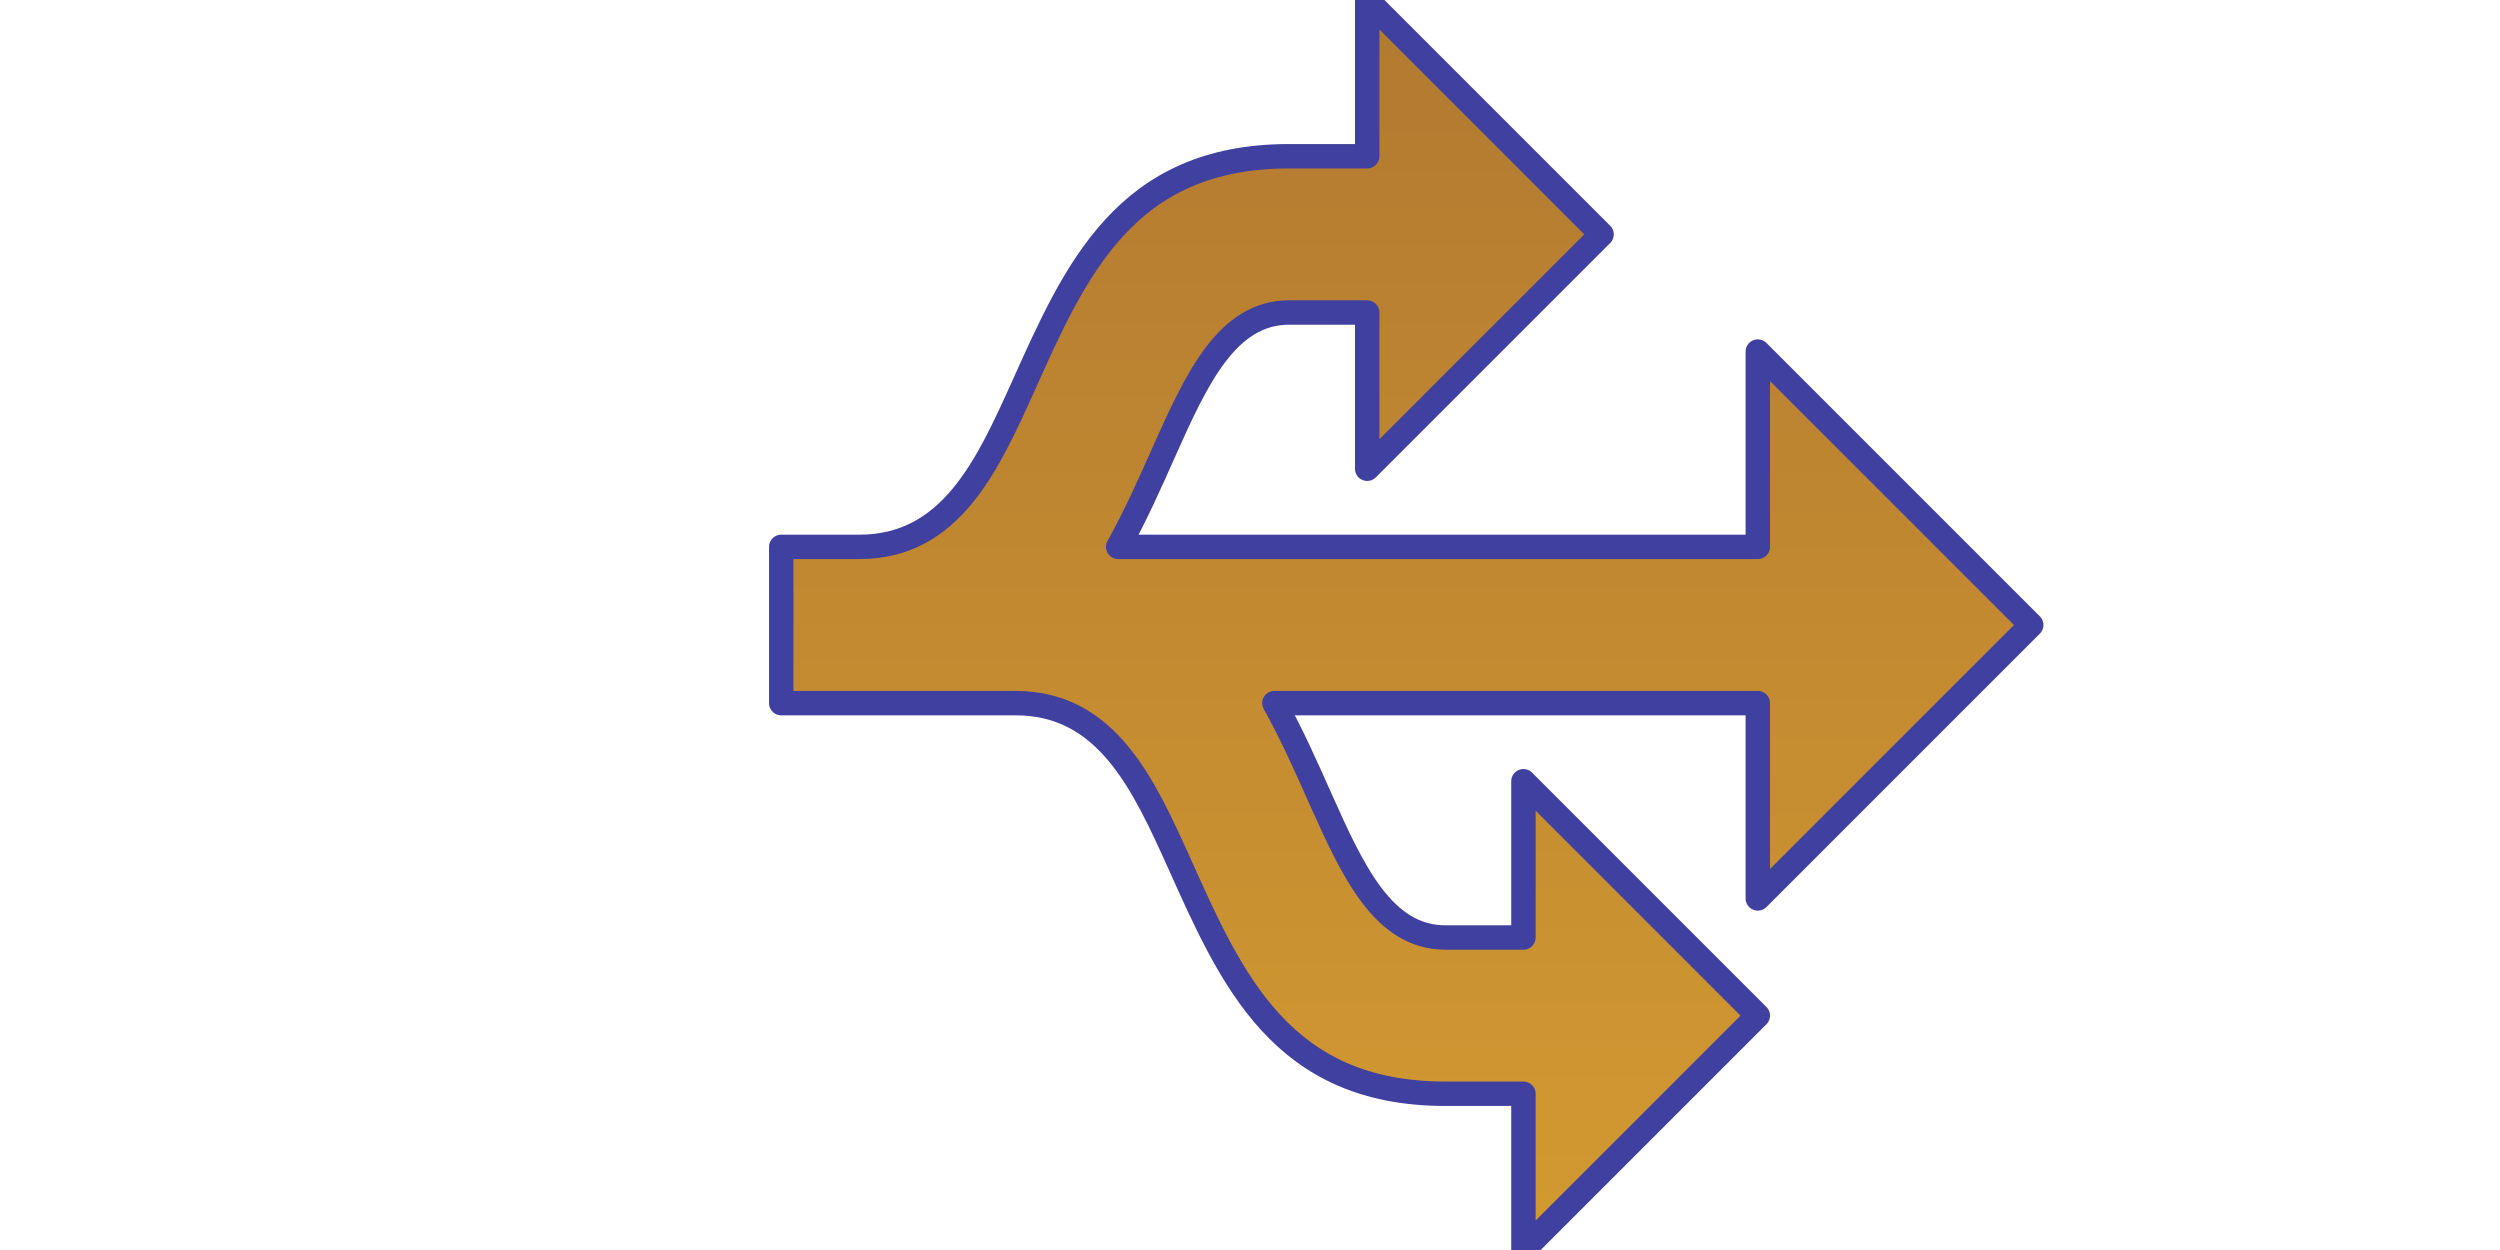 <?xml version="1.0"?>
<svg version="1.1" xmlns="http://www.w3.org/2000/svg" xmlns:xlink="http://www.w3.org/1999/xlink" width="1024" height="512" viewBox="0 0 1024 512">
<g transform="translate(320,0) scale(1,1)">
    <title>arrow fork icon</title>
    <desc>arrow fork icon from the IconExperience.com G-Collection. Copyright by INCORS GmbH (www.incors.com).</desc>
    <defs>
        <linearGradient x1="0" y1="16" x2="496" y2="16" gradientUnits="userSpaceOnUse" id="color-1">
            <stop offset="0" stop-color="#b27931"/>
            <stop offset="1" stop-color="#d29931"/>
        </linearGradient>
    </defs>
    <g fill="url(#color-1)" fill-rule="evenodd" stroke="#4040a0" stroke-width="10" stroke-linecap="butt" stroke-linejoin="round" stroke-miterlimit="10" stroke-dasharray="" stroke-dashoffset="0" font-family="none" font-weight="none" text-anchor="none" style="mix-blend-mode: normal" transform="translate(512,0) rotate(90)">
        <path d="M128,272l0,32c0,25.5 27.5,38 56.5,51c13.5,6 27,12 39.5,19l0,-262l-80,0l112,-112l112,112l-80,0l0,198c12.5,-7 26,-13 39.5,-19c29,-13 56.5,-25.5 56.5,-51l0,-32l-64,0l96,-96l96,96l-64,0l0,32c0,67 -46.5,87.5 -94.5,109c-32,14.5 -65.5,29.5 -65.5,67l0,64l0,32l-64,0l0,-32c0,-37.5 -33.5,-52.5 -65.5,-67c-48,-21.5 -94.5,-42 -94.5,-109l0,-32l-64,0l96,-96l96,96z" id="curve0"/>
    </g>
</g>
</svg>
